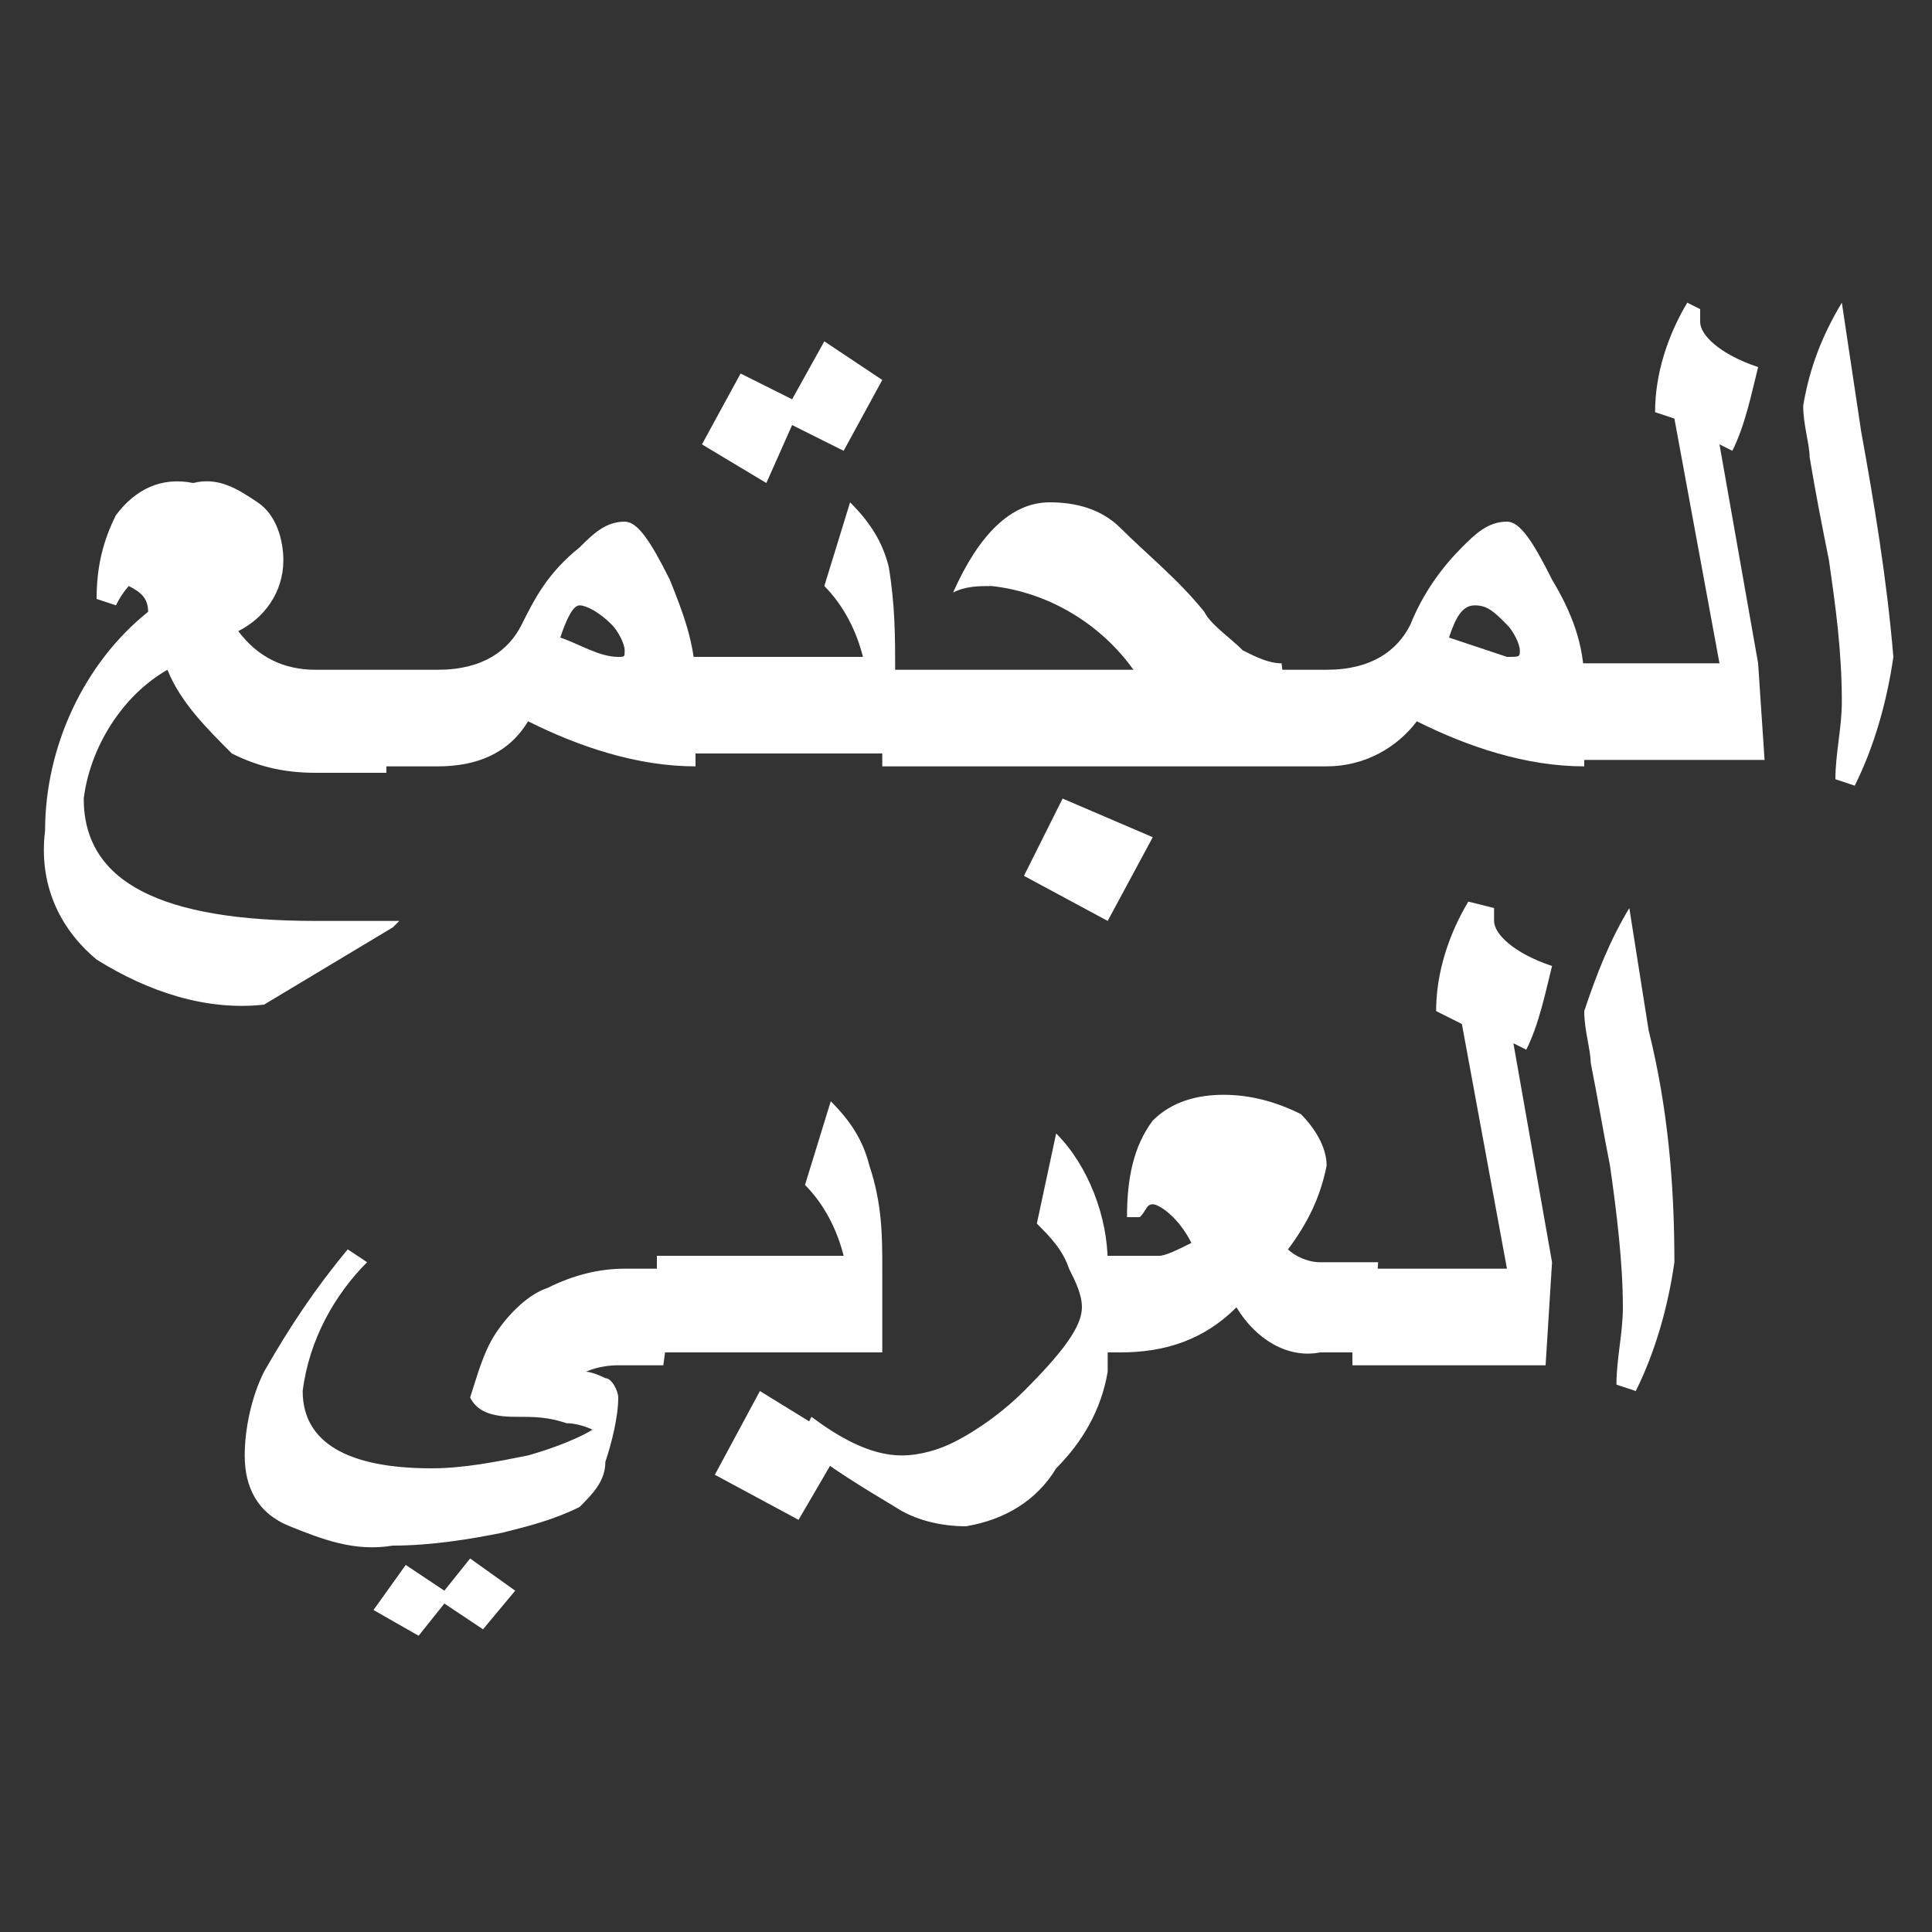 <?xml version="1.0" encoding="utf-8"?>
<!-- Generator: Adobe Illustrator 23.0.2, SVG Export Plug-In . SVG Version: 6.00 Build 0)  -->
<svg version="1.1" id="Layer_1" xmlns="http://www.w3.org/2000/svg" xmlns:xlink="http://www.w3.org/1999/xlink" x="0px" y="0px"
	 viewBox="0 0 30 30" style="enable-background:new 0 0 30 30;" xml:space="preserve">
<rect x="0" y="0" width="30" height="30" fill="#333333" stroke="none"/>
<style type="text/css">
	.st0{fill:#FFFFFF;}
</style>
<title>arabic-ic</title>
<g id="Text">
	<path class="st0" d="M25.6,16l-0.3-1.9c-0.3,0.5-0.5,1-0.7,1.6c0,0.3,0.1,0.6,0.1,0.8c0.1,0.5,0.2,1.1,0.3,1.6
		c0.1,0.7,0.2,1.5,0.2,2.2c0,0.4-0.1,0.8-0.1,1.2l0.3,0.1c0.3-0.6,0.5-1.3,0.6-2C26,18.4,25.9,17.2,25.6,16 M24.1,19.6l-0.6-3.4
		l0.2,0.1c0.2-0.4,0.3-0.9,0.4-1.3c-0.6-0.2-0.9-0.5-0.9-0.7v-0.2L22.8,14c-0.3,0.5-0.5,1.1-0.5,1.7l0.4,0.2l0.7,3.8h-2.4v1.5H24
		L24.1,19.6z M21.4,19.6h-0.9c-0.2,0-0.4-0.1-0.5-0.2c0.3-0.4,0.5-0.8,0.6-1.3c0-0.3-0.2-0.6-0.4-0.8c-0.4-0.2-0.8-0.3-1.2-0.3
		c-0.4,0-0.8,0.1-1.1,0.4c-0.3,0.4-0.4,0.9-0.4,1.5h0.2c0.1-0.1,0.1-0.2,0.2-0.2s0.4,0.2,0.6,0.6c-0.2,0.1-0.4,0.2-0.5,0.2
		c-0.2,0-0.4,0-0.6,0h-0.6v1.5h0.6c0.7,0,1.3-0.2,1.8-0.7c0.3,0.5,0.8,0.8,1.3,0.7h0.8L21.4,19.6z M17.2,19.6c0-0.7-0.3-1.5-0.8-2
		L16.1,19c0.2,0.2,0.4,0.4,0.5,0.7c0.1,0.2,0.2,0.4,0.2,0.6c0,0.3-0.3,0.7-0.9,1.3c-0.3,0.3-0.7,0.6-1.1,0.8
		c-0.2,0.1-0.5,0.2-0.8,0.2c-0.5,0-1-0.3-1.4-0.6l-0.2,0.4c0.5,0.4,1,0.7,1.5,1c0.3,0.2,0.7,0.3,1.1,0.3c0.6-0.1,1.1-0.4,1.4-0.9
		c0.4-0.4,0.7-0.9,0.8-1.5L17.2,19.6z M11.8,21.6l-0.7,1.3l1.3,0.7l0.7-1.2L11.8,21.6z M13.7,19.7c0-0.5,0-1-0.2-1.6
		c-0.1-0.4-0.3-0.7-0.6-1l-0.4,1.3c0.3,0.3,0.5,0.7,0.6,1.1h-2.9v1.5h3.5L13.7,19.7z M7.3,24.2l-0.4,0.5l-0.6-0.4L5.8,25l0.7,0.4
		l0.4-0.5l0.6,0.4l0.5-0.6L7.3,24.2z M10.5,19.7H9.7c-0.4,0-0.8,0.1-1.2,0.3c-0.3,0.1-0.6,0.4-0.8,0.7c-0.2,0.3-0.3,0.7-0.4,1
		C7.4,21.9,7.6,22,8,22c0.3,0,0.5,0,0.8,0.1c0.2,0,0.4,0.1,0.4,0.1s-0.3,0.2-1,0.4c-0.5,0.1-1,0.2-1.5,0.2c-1.3,0-2-0.4-2-1.2
		c0.1-0.8,0.5-1.5,1-2l-0.3-0.2c-0.5,0.6-0.9,1.2-1.3,1.9c-0.2,0.4-0.3,0.9-0.3,1.3c0,0.5,0.2,0.9,0.7,1.1C5,23.9,5.5,24.1,6.1,24
		c0.6,0,1.2-0.1,1.7-0.2c0.4-0.1,0.8-0.2,1.2-0.4c0.2-0.2,0.4-0.4,0.4-0.7c0.1-0.3,0.2-0.7,0.2-1c0-0.1-0.1-0.3-0.2-0.3c0,0,0,0,0,0
		c-0.2-0.1-0.3-0.1-0.3-0.1s0.2-0.1,0.5-0.1h0.7L10.5,19.7z"/>
	<path class="st0" d="M28.9,6.7l-0.3-2c-0.3,0.5-0.5,1-0.6,1.6c0,0.3,0.1,0.6,0.1,0.8c0.1,0.6,0.2,1.1,0.3,1.6
		c0.1,0.7,0.2,1.4,0.2,2.2c0,0.4-0.1,0.8-0.1,1.2l0.3,0.1c0.3-0.6,0.5-1.3,0.6-2C29.3,9,29.1,7.8,28.9,6.7 M27.3,10.3l-0.6-3.4
		L26.9,7c0.2-0.4,0.3-0.9,0.4-1.3c-0.6-0.2-0.9-0.5-0.9-0.7V4.8l-0.2-0.1c-0.3,0.5-0.5,1.1-0.5,1.7L26,6.5l0.7,3.8h-2.4v1.5h3.1
		L27.3,10.3z M23.4,10.2c-0.3-0.1-0.6-0.2-0.9-0.3c0.1-0.3,0.2-0.5,0.4-0.5s0.3,0.1,0.5,0.3c0.1,0.1,0.2,0.3,0.2,0.4
		C23.6,10.2,23.6,10.2,23.4,10.2 M24.6,10.6c0-0.6-0.2-1.1-0.5-1.6c-0.3-0.6-0.5-0.9-0.7-0.9c-0.3,0-0.5,0.2-0.7,0.4
		c-0.3,0.3-0.6,0.7-0.8,1.2c-0.2,0.4-0.6,0.7-1.3,0.7h-1.1v1.5h1.1c0.6,0,1.1-0.3,1.4-0.7c0.8,0.4,1.7,0.7,2.6,0.7L24.6,10.6z
		 M16.5,12.4l-0.6,1.2l1.3,0.7l0.7-1.3L16.5,12.4z M19.9,10.3c-0.2,0-0.4-0.1-0.6-0.2c-0.2-0.2-0.5-0.4-0.6-0.6
		c-0.4-0.5-0.9-0.9-1.3-1.3c-0.3-0.3-0.7-0.4-1.1-0.4c-0.6,0-1.1,0.5-1.5,1.4c0.2-0.1,0.4-0.1,0.6-0.1c0.9,0.1,1.7,0.6,2.2,1.3h-3.9
		v1.5h6.4L19.9,10.3z M13.9,10.4c0-0.5,0-1-0.1-1.6c-0.1-0.4-0.3-0.7-0.6-1l-0.4,1.3c0.3,0.3,0.5,0.7,0.6,1.1h-2.9v1.5h3.4
		L13.9,10.4z M12.8,5.3l-0.5,0.9l-0.8-0.4l-0.6,1.1l1,0.6l0.4-0.9L13.1,7l0.6-1.1L12.8,5.3z M9.6,10.2C9.3,10.2,9,10,8.7,9.9
		C8.8,9.6,8.9,9.4,9,9.4s0.3,0.1,0.5,0.3c0.1,0.1,0.2,0.3,0.2,0.4C9.7,10.2,9.7,10.2,9.6,10.2 M10.8,10.6c0-0.6-0.2-1.1-0.4-1.6
		c-0.3-0.6-0.5-0.9-0.7-0.9c-0.3,0-0.5,0.2-0.7,0.4C8.5,8.9,8.3,9.3,8.1,9.7c-0.2,0.4-0.6,0.7-1.3,0.7H5.7v1.5h1.1
		c0.6,0,1.1-0.2,1.4-0.7c0.8,0.4,1.7,0.7,2.6,0.7L10.8,10.6z M6.2,14.3H4.9c-2.4,0-3.6-0.6-3.6-1.9c0.1-0.8,0.6-1.6,1.3-2
		c0.2,0.5,0.6,0.9,1,1.3c0.4,0.2,0.8,0.3,1.3,0.3H6v-1.6H4.9c-0.5,0-0.9-0.2-1.2-0.6c0.4-0.2,0.7-0.6,0.7-1.1c0-0.3-0.1-0.7-0.4-0.9
		c-0.3-0.2-0.6-0.4-1-0.3C2.5,7.4,2.1,7.6,1.8,8C1.6,8.4,1.5,8.8,1.5,9.3l0.3,0.1C1.9,9.2,2,9.1,2,9.1c0.2,0.1,0.3,0.2,0.3,0.4
		c-1,0.8-1.6,2.1-1.6,3.4c-0.1,0.8,0.2,1.5,0.8,2c0.8,0.5,1.7,0.8,2.6,0.7l2-1.2L6.2,14.3z"/>
</g>
</svg>
